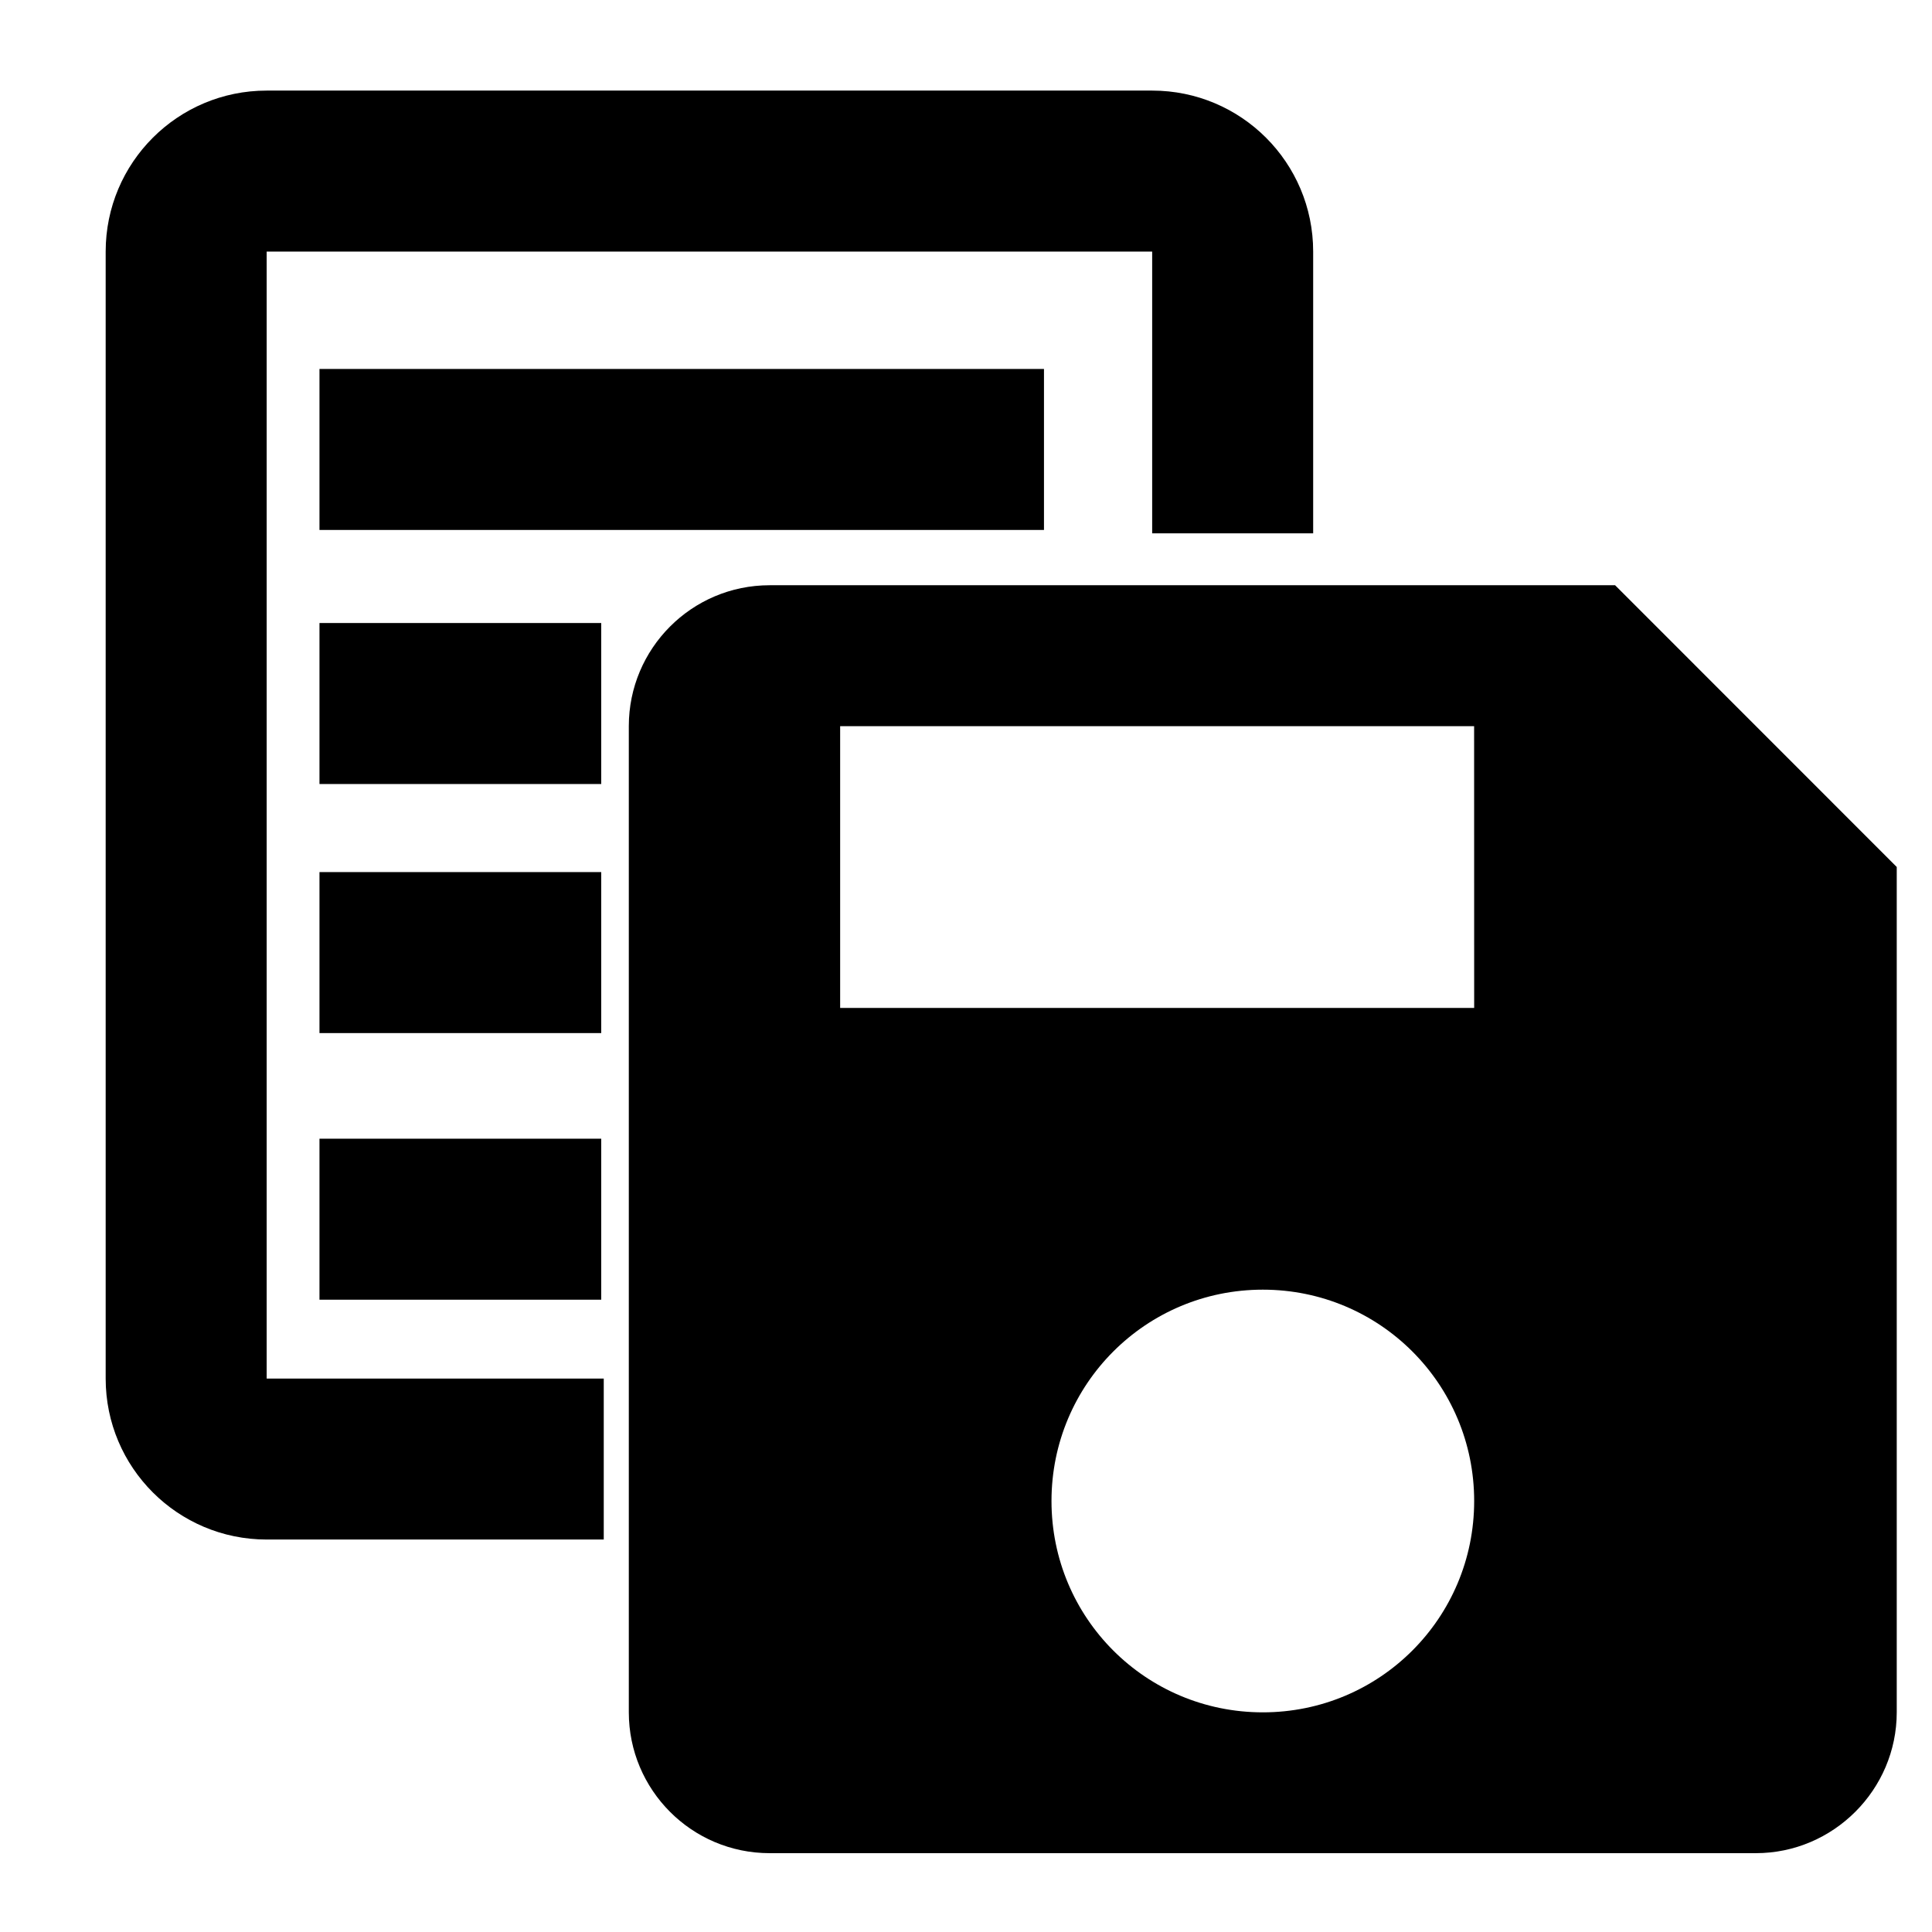 <?xml version="1.0" encoding="utf-8"?>
<!-- Generator: Adobe Illustrator 16.0.0, SVG Export Plug-In . SVG Version: 6.00 Build 0)  -->
<!DOCTYPE svg PUBLIC "-//W3C//DTD SVG 1.1//EN" "http://www.w3.org/Graphics/SVG/1.1/DTD/svg11.dtd">
<svg version="1.1" id="Layer_1" xmlns="http://www.w3.org/2000/svg" xmlns:xlink="http://www.w3.org/1999/xlink" x="0px" y="0px"
	 width="36px" height="36px" viewBox="0 0 36 36" enable-background="new 0 0 36 36" xml:space="preserve">
<path fill="none" d="M36,0v36H0"/>
<g>
	<path d="M4.969,25.688v-21h16.5v5.25h3v-5.25c0-1.658-1.342-3-3-3h-16.5c-1.657,0-3,1.342-3,3v21c0,1.657,1.343,2.999,3,2.999
		h6.281v-2.999H4.969z"/>
</g>
<path d="M5.953,9.875h13.5v-3h-13.5"/>
<path d="M5.953,19.25h5.25v-3h-5.25"/>
<path d="M30.095,10.905H14.342c-1.456,0-2.625,1.182-2.625,2.625v18.376c0,1.443,1.169,2.625,2.625,2.625h18.376
	c1.443,0,2.625-1.182,2.625-2.625V16.155L30.095,10.905z M23.531,31.907c-2.18,0-3.938-1.758-3.938-3.938
	c0-2.179,1.759-3.938,3.938-3.938c2.179,0,3.938,1.759,3.938,3.938C27.469,30.149,25.71,31.907,23.531,31.907z M27.469,18.781
	H15.655v-5.25h11.813L27.469,18.781L27.469,18.781z"/>
<path d="M5.953,14.609h5.25v-3h-5.25"/>
<path d="M5.953,24.218h5.25v-3h-5.25"/>
</svg>
